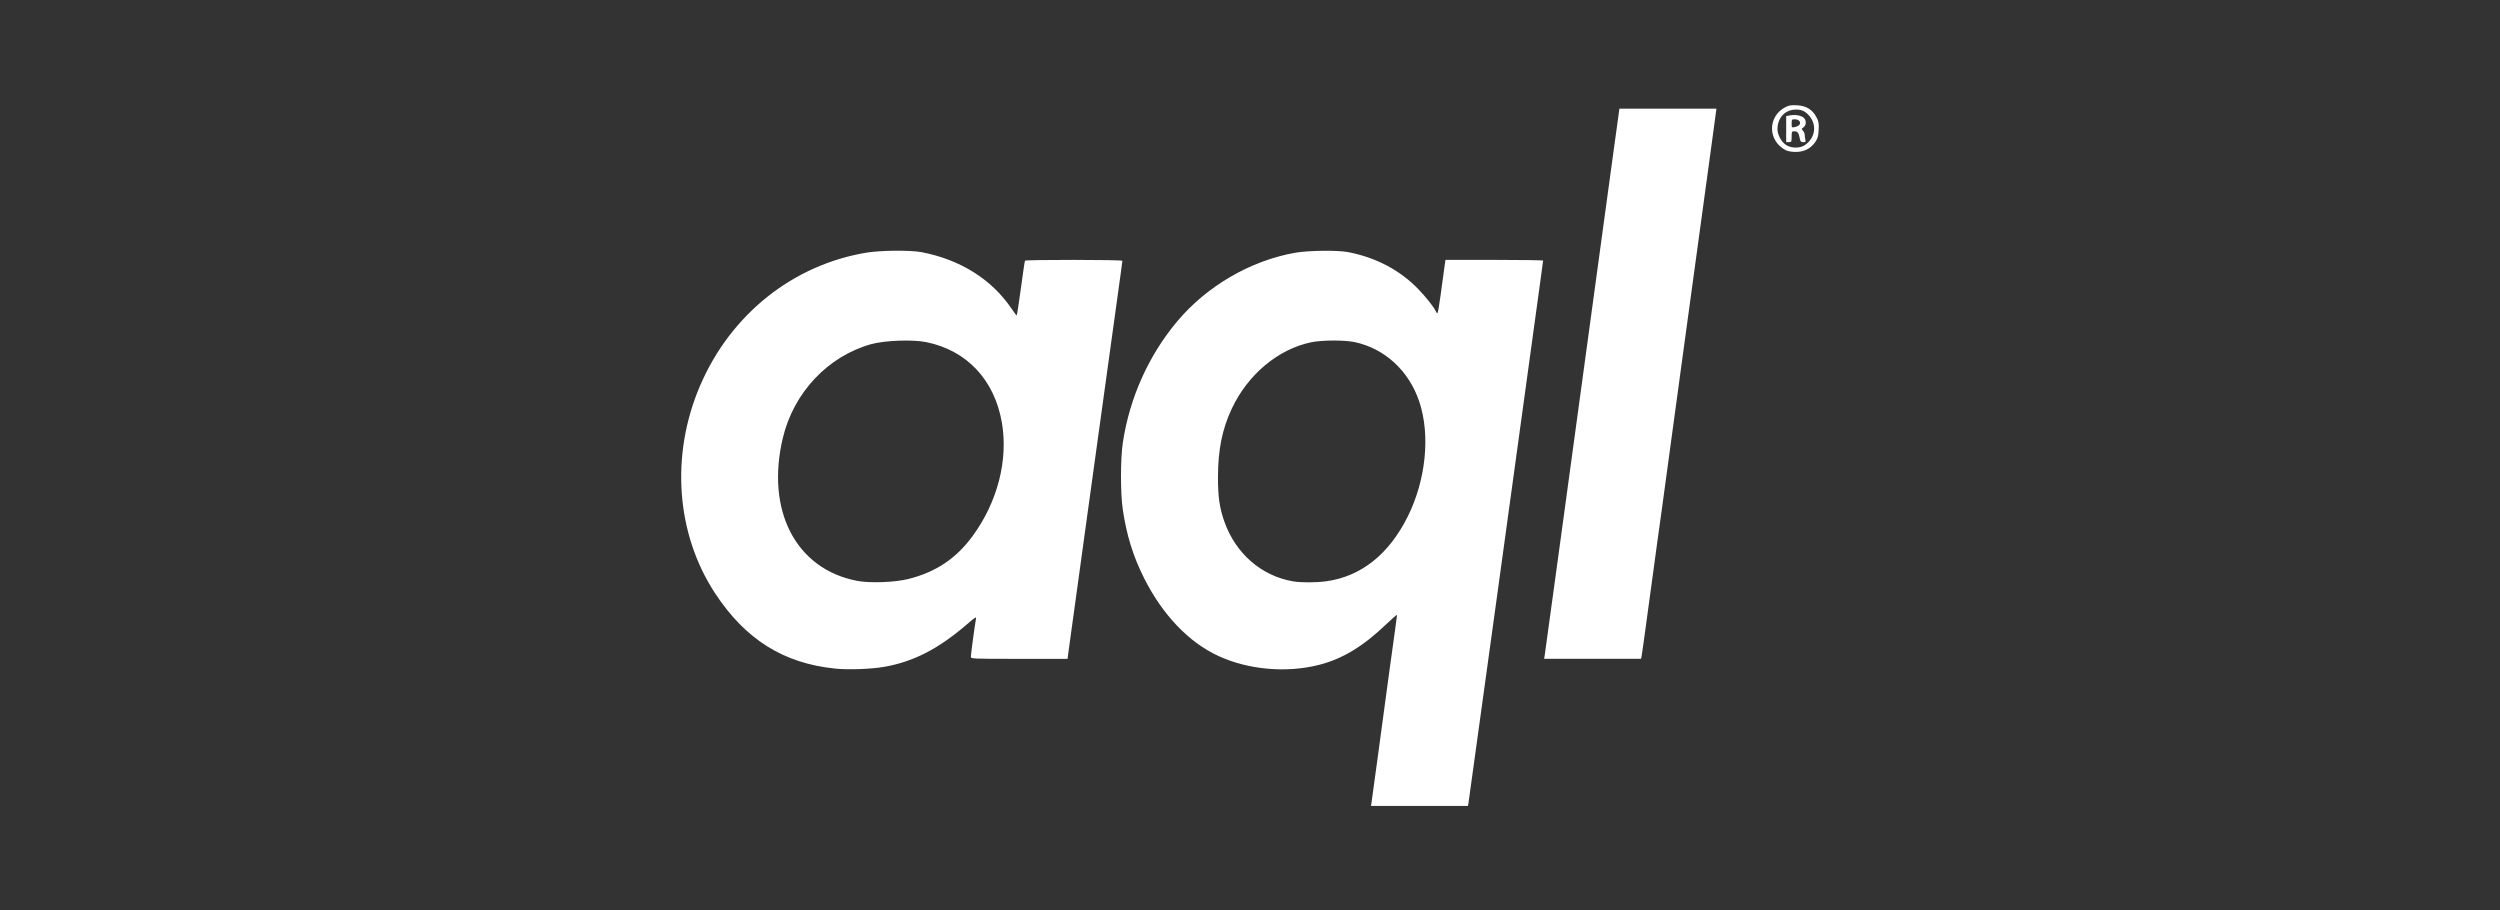 <?xml version="1.0" encoding="UTF-8"?>
<svg version="1.1" viewBox="0 0 250 91" xmlns="http://www.w3.org/2000/svg" xmlns:cc="http://creativecommons.org/ns#" xmlns:dc="http://purl.org/dc/elements/1.1/" xmlns:rdf="http://www.w3.org/1999/02/22-rdf-syntax-ns#">
<rect x="0" y="0" width="250" height="91" fill="#333333" stroke="none"/>
<g transform="translate(0,-961.4)" fill="#fff">
<g transform="matrix(.109 0 0 .109 129.14 951.09)">
<path d="m73.464 831.29c0.26-1.5 3.41-24.6 7-51.3 7.88-58.65 11.88-87.94 14.5-106.31 1.08-7.61 1.97-14.3 1.97-14.87 0-0.58-4.41 3.19-9.8 8.36-21.25 20.4-40.33 31.94-61.78 37.39-29.94 7.59-64.66 4.54-92.16-8.08-27.46-12.62-51.694-38.07-68.624-72.07-9.89-19.87-15.64-38.41-19.19-61.9-2.28-15.04-2.28-47.07 0-62 6.22-40.94 23.49-79.51 49.61-110.81 27.144-32.51 67.414-55.98 108.46-63.23 12.03-2.12 38.83-2.45 48.5-0.6 25.46 4.88 47.36 16.37 64.236 33.72 7.04 7.24 14.28 16.34 16.05 20.17 0.57 1.24 1.34 2.25 1.73 2.25 0.38 0 1.67-7.31 2.87-16.25 1.19-8.94 2.7-19.96 3.34-24.5l1.17-8.25h44.8c24.64 0 44.8 0.3 44.8 0.67s-2.04 15.33-4.53 33.25c-6.06 43.57-7.38 53.18-37.47 272.58-14.34 104.5-26.29 190.98-26.55 192.28l-0.49 2.2h-44.45-44.456l0.48-2.7zm-41.85-203.35c32.22-4.41 57.7-24.57 75.096-59.43 16.72-33.51 20.88-74.71 10.63-105.4-9.45-28.31-31.586-48.74-59.216-54.66-9.23-1.98-29.94-1.92-39.8 0.11-30.3 6.24-58.08 29.38-72.9 60.72-8.86 18.73-12.7 37.59-12.78 62.73-0.1 18.12 1.47 28.75 5.93 41.31 10.4 29.27 34.08 49.75 63.19 54.67 7 1.18 21.03 1.16 29.85-0.1zm-450.18 80.03c-47.44-4.83-82.35-26.74-110.22-69.18-35.76-54.44-40.98-126.68-13.74-190.28 28.02-65.42 85.1-111.01 152.96-122.18 12.57-2.07 40.19-2.32 50-0.45 35.65 6.8 64.62 24.93 82.8 51.85 2.31 3.42 4.44 6.23 4.73 6.25 0.29 0 2.02-11.1 3.84-24.71 1.82-13.6 3.52-25.08 3.78-25.5 0.64-1.04 89.35-0.97 89.35 0.1 0 0.45-0.69 5.74-1.54 11.75-2.19 15.56-14.55 104.82-20.95 151.42-2.99 21.73-7.72 55.93-10.5 76-7.81 56.23-16.04 115.98-16.7 121.25l-0.59 4.75h-44.36c-43.75 0-44.36 0-44.36-2.01 0-2.25 3.73-29.92 4.63-34.37 0.54-2.64-0.16-2.23-8.53 4.96-26.2 22.52-49.19 34.25-76.1 38.83-11.88 2.03-32.68 2.75-44.5 1.55zm67.57-82.29c25.07-6.45 43.36-18.69 58.35-39.06 22.94-31.15 32.97-69.8 27.05-104.23-6.74-39.27-32.2-66.39-69.4-73.93-12.55-2.54-38.17-1.59-50.58 1.87-39.65 11.06-71.13 44.52-81 86.07-15.85 66.79 12.08 120.42 68.27 131.1 11.81 2.25 34.95 1.35 47.31-1.82zm583.4 70.08c0.3-1.79 7.51-54.33 16-116.75 8.5-62.43 17.03-124.98 18.95-139 1.93-14.02 4.63-33.82 6-44 4.33-31.96 17.28-126.94 22.54-165.24 2.77-20.21 5.04-36.49 5.04-36.49h89s-0.5 4.4-1.1 8.25c-0.5 3.85-2.3 16.79-3.9 28.75-4.9 35.47-8.1 59-26 190.25-9.33 68.75-18.13 133.32-19.52 143.5-1.38 10.18-2.95 21.43-3.48 25-0.97 6.53-2.54 18.01-10.01 73.5-2.22 16.5-4.29 31.24-4.59 32.75l-0.56 2.75h-44.46-44.47zm221.03-463.41c-16.6-8.76-16.7-31-0.1-39.54 3.1-1.59 5.3-1.93 10.7-1.62 8.3 0.47 14 3.94 17.6 10.82 2.1 3.81 2.4 5.61 2.1 11.69-0.3 6.04-0.8 7.85-3.3 11.42-4.2 5.92-10.2 8.9-17.9 8.85-3.6 0-7.4-0.7-9.1-1.62zm17.6-4.61c9.6-6.52 11.4-18.57 3.9-27.12-3.9-4.42-7.9-5.97-13.9-5.4-9 0.87-15 8.01-15.1 17.84 0 5.72 4.2 12.83 9.1 15.23 5 2.45 11.9 2.21 16-0.55zm-17.1-14.69v-11.95l3.6-0.67c4.7-0.88 10.2 0.1 12.5 2.19 2.6 2.31 2.4 6.9-0.2 8.77-2 1.38-2 1.62-0.5 3.13 0.9 0.9 1.6 2.61 1.6 3.81s0.3 3.19 0.6 4.43c0.5 1.91 0.2 2.25-1.9 2.25-2.2 0-2.7-0.56-3.3-3.75-0.8-4.76-2-6.25-5-6.25-2.2 0-2.4 0.4-2.4 5 0 4.67-0.2 5-2.5 5h-2.5zm12.3-4.23c1.5-2.32-0.8-4.81-4.4-4.81-2.7 0-2.9 0.27-2.9 3.87 0 3.82 0 3.87 3.2 3.23 1.7-0.35 3.6-1.38 4.1-2.29z" fill="#fff"/>
</g>
</g>
</svg>

